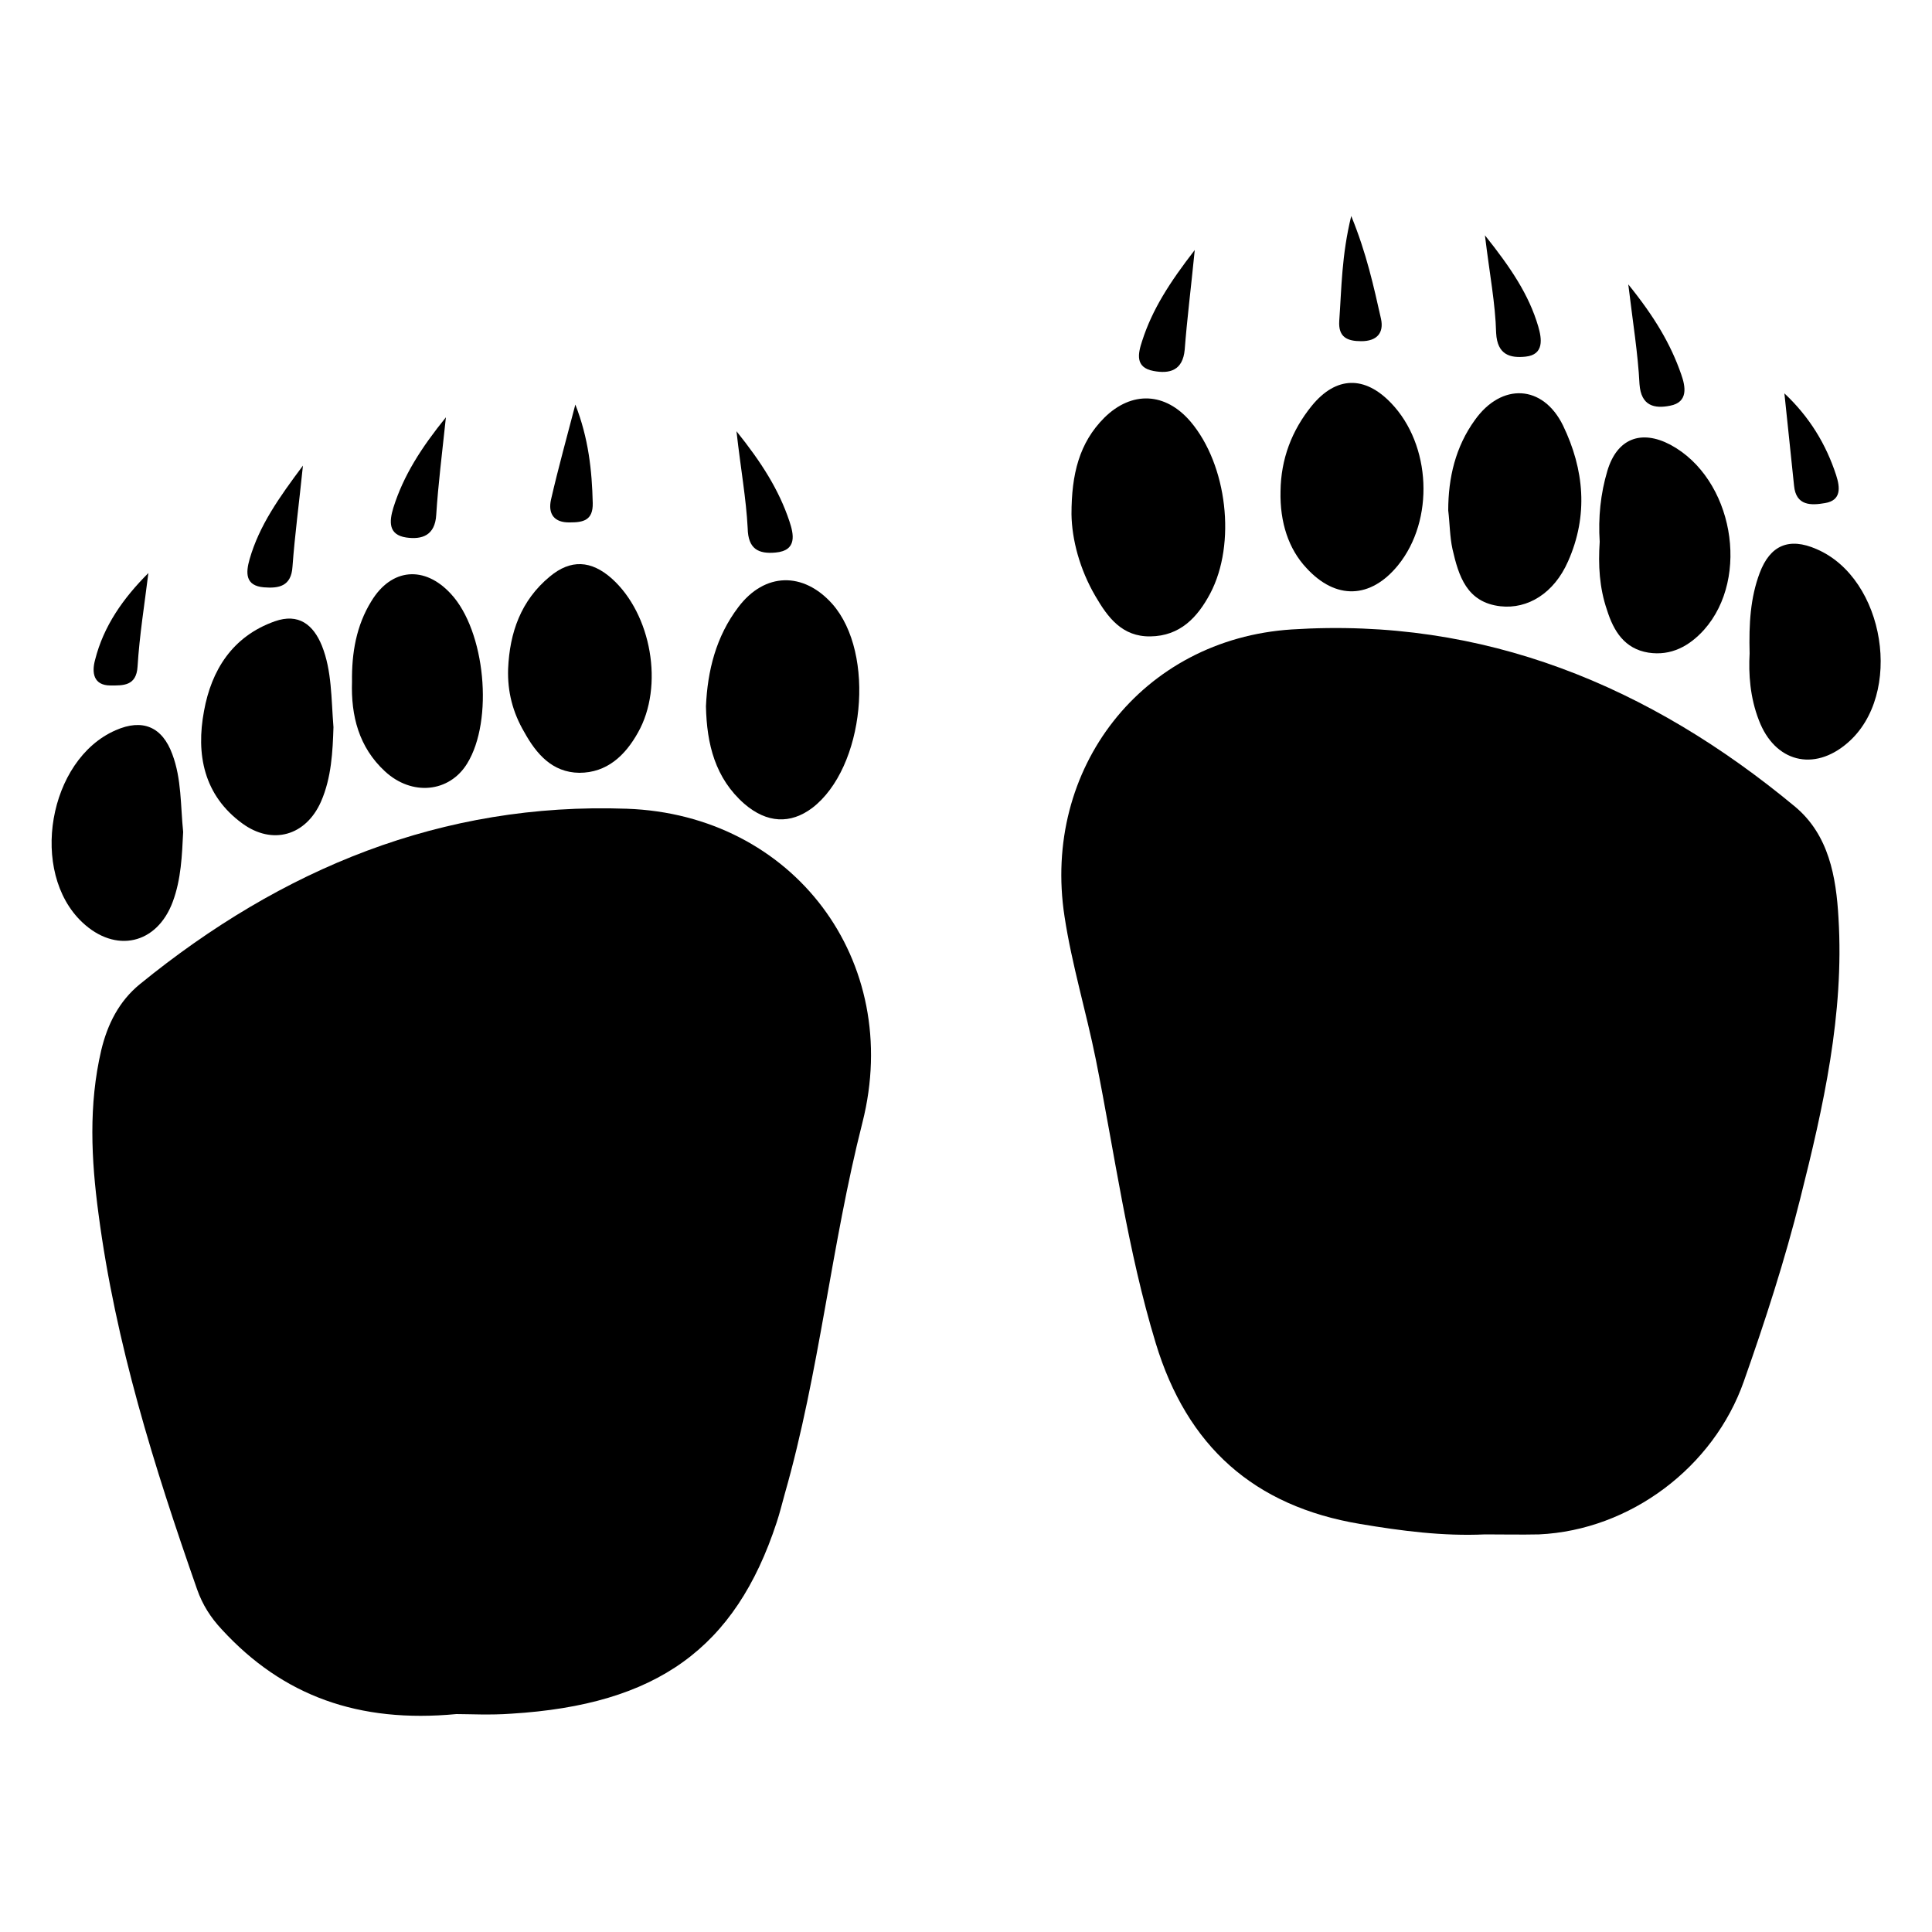 <?xml version="1.0" encoding="utf-8"?>
<!-- Generator: Adobe Illustrator 24.0.0, SVG Export Plug-In . SVG Version: 6.00 Build 0)  -->
<svg version="1.1" id="Layer_1" xmlns="http://www.w3.org/2000/svg" xmlns:xlink="http://www.w3.org/1999/xlink" x="0px" y="0px"
	 viewBox="0 0 500 500" style="enable-background:new 0 0 500 500;" xml:space="preserve">
<g>
	<path d="M384.3,397.1c-10.9,0.5-21.6-0.9-32.3-2.7c-27.5-4.6-44.8-20.1-52.9-46.8c-7.3-24-10.6-48.9-15.5-73.4
		c-2.5-12.4-6.2-24.5-8.1-37c-5.9-38.3,20.1-71.8,58.8-74.3c49.7-3.2,92.6,14.6,130.3,45.9c8.7,7.3,10.6,18.1,11.2,28.8
		c1.5,24.8-3.9,48.8-9.9,72.6c-4,16-9.1,31.7-14.6,47.3c-7.8,22.2-29.4,38.5-53,39.6C393.6,397.2,389,397.1,384.3,397.1z"/>
	<path d="M118.1,443.6c-25.3,2.4-44.9-4.7-60.7-21.9c-2.9-3.1-5-6.4-6.4-10.4c-11.1-31.7-21.1-63.6-25.5-97.1
		c-1.9-14.1-2.6-28.3,0.7-42.4c1.6-6.7,4.6-12.7,10-17.1c36.7-29.9,78.2-47.1,126-45.4c43.1,1.5,71.6,39.3,61,81.2
		c-8.1,31.8-11.1,64.6-20.1,96.1c-0.7,2.5-1.3,5-2.1,7.4c-10.7,32.6-31,47.2-68.7,49.5C126.9,443.9,121.4,443.6,118.1,443.6z"/>
	<path d="M182.7,182.8c0.4-9.2,2.6-18.1,8.4-25.7c6.8-9,16.8-9.2,24.3-0.8c11.3,12.8,8.4,42.4-5.2,52.8c-5.6,4.2-11.7,4-17.6-1.1
		C185.1,201.4,182.9,192.6,182.7,182.8z"/>
	<path d="M277.3,133.1c0-10.4,2-18.5,8.5-25c7.1-7,15.8-6.6,22.3,1c9.5,11.2,11.9,31.6,5.1,44.5c-3.3,6.2-7.8,11-15.5,11.1
		c-7.3,0.1-11-4.9-14.2-10.4C279.4,147.3,277.4,139.6,277.3,133.1z"/>
	<path d="M331.4,127.1c0.1-8.3,2.9-15.7,8.1-22.1c6.3-7.7,13.7-7.8,20.5-0.7c10.4,10.8,11.3,30.3,1.8,42c-7.1,8.7-16.1,9-23.7,0.7
		C333.5,142.1,331.2,135.2,331.4,127.1z"/>
	<path d="M131.5,173.1c0.4-9.4,3.3-17.7,10.8-23.9c5.4-4.5,10.7-4.2,16,0.5c10.3,9.2,13.6,27.9,6.8,39.9c-3.3,5.9-8,10.4-15.2,10.4
		c-7-0.1-11.1-4.9-14.2-10.5C132.7,184.4,131.3,179,131.5,173.1z"/>
	<path d="M414,140.2c-0.4-6.2,0.2-12.4,2-18.4c2.5-8.3,8.7-10.7,16.3-6.7c16.2,8.7,20.8,34.3,8.7,47.9c-3.8,4.2-8.5,6.8-14.4,5.9
		c-6.2-1-9-5.6-10.7-11C413.9,152.1,413.6,146.2,414,140.2z"/>
	<path d="M47.4,215.3c-0.3,6-0.5,12.2-2.7,18.1c-4.1,11-14.8,13.4-23.4,5.3c-13.8-13-8.8-42.1,8.6-49.7c7-3.1,12.1-0.9,14.7,6.2
		C47,201.6,46.7,208.4,47.4,215.3z"/>
	<path d="M86.3,188.2c-0.2,6.2-0.5,13-3.2,19.2c-3.9,8.9-12.6,11.4-20.4,5.7c-10-7.3-12-17.9-9.9-29.1c1.9-10.5,7.3-19.3,18.3-23.2
		c6.2-2.2,10,0.9,12.2,6.3C85.9,173.6,85.7,180.7,86.3,188.2z"/>
	<path d="M452.8,169.1c-0.2-7.7,0.2-14.4,2.6-20.8c2.7-7.2,7.6-9.3,14.7-6.2c17.8,7.6,22.6,37.7,8,50.2c-8.7,7.5-18.8,4.9-22.9-5.9
		C452.9,180.5,452.5,174.4,452.8,169.1z"/>
	<path d="M91.1,176.4c-0.1-7.4,1.1-14.5,5-20.8c5.2-8.6,13.8-9.3,20.6-1.9c8.9,9.6,11.1,32.7,4.2,43.9c-4.6,7.5-14.3,8.5-21.3,2
		C92.9,193.4,90.8,185.3,91.1,176.4z"/>
	<path d="M374.8,132.1c0-8.5,1.9-16.5,6.9-23.4c6.9-9.7,17.6-9.2,22.8,1.4c5.5,11.4,6.6,23.3,1.3,35.2c-3.6,8.2-10.4,12.4-17.5,11.6
		c-8.7-1-10.8-7.8-12.4-14.8C375.2,138.9,375.2,135.4,374.8,132.1z"/>
	<path d="M309.2,64.7c-1,10.1-2,17.9-2.6,25.8c-0.5,5.4-3.9,6.3-8.1,5.5c-4.8-0.9-4-4.5-2.9-7.8C298.2,80.1,302.7,73.1,309.2,64.7z"
		/>
	<path d="M78.4,120.5c-1,9.8-2.1,17.9-2.7,26.1c-0.3,5.2-3.6,5.7-7.4,5.4c-4.9-0.4-4.7-3.8-3.7-7.3C67.1,136,72.2,128.8,78.4,120.5z
		"/>
	<path d="M115.4,108c-1,9.5-2,17.3-2.5,25.2c-0.3,5.4-3.7,6.5-7.8,5.9c-4.6-0.7-4.4-4.1-3.3-7.7C104.4,123.1,109,115.9,115.4,108z"
		/>
	<path d="M421.4,73.6c6.8,8.4,11,15.5,13.7,23.3c1.1,3.1,1.9,7.2-2.9,8.1c-4,0.8-7.5,0.1-7.9-5.6C423.9,91.5,422.6,83.6,421.4,73.6z
		"/>
	<path d="M384.3,60.9c6.7,8.4,11.4,15.4,13.8,23.6c0.9,3.1,1.6,7.3-3.3,7.8c-3.9,0.4-7.3-0.4-7.6-6.1
		C387,78.5,385.5,70.9,384.3,60.9z"/>
	<path d="M461.8,101.8c6.5,6.1,10.8,13.2,13.4,21.2c1,3.1,1.4,6.5-2.9,7.2c-3.5,0.6-7.5,0.8-8-4.5
		C463.5,117.7,462.6,109.7,461.8,101.8z"/>
	<path d="M38.4,148.3c-1,8.1-2.3,16.1-2.8,24.2c-0.3,5.1-3.8,4.9-7,4.9c-4.4,0-4.9-3.3-4-6.6C26.8,162,31.9,154.8,38.4,148.3z"/>
	<path d="M190.6,111.6c6.5,8.1,11,15.2,13.7,23.3c1.1,3.3,2.1,7.6-3.6,8.1c-4.4,0.4-7.1-0.9-7.2-6.3
		C193.1,129,191.7,121.4,190.6,111.6z"/>
	<path d="M148.9,104.7c3.4,8.7,4.3,17,4.5,25.5c0.1,4.5-2.5,5-5.9,5c-4.2,0.1-5.7-2.3-4.9-5.9C144.5,121,146.8,112.8,148.9,104.7z"
		/>
	<path d="M349.7,55.9c4,9.8,5.8,18.2,7.7,26.6c0.8,3.7-1.1,5.8-5.1,5.8c-3.6,0-6-1-5.7-5.3C347.2,74.6,347.2,66.1,349.7,55.9z"/>
</g>
</svg>
